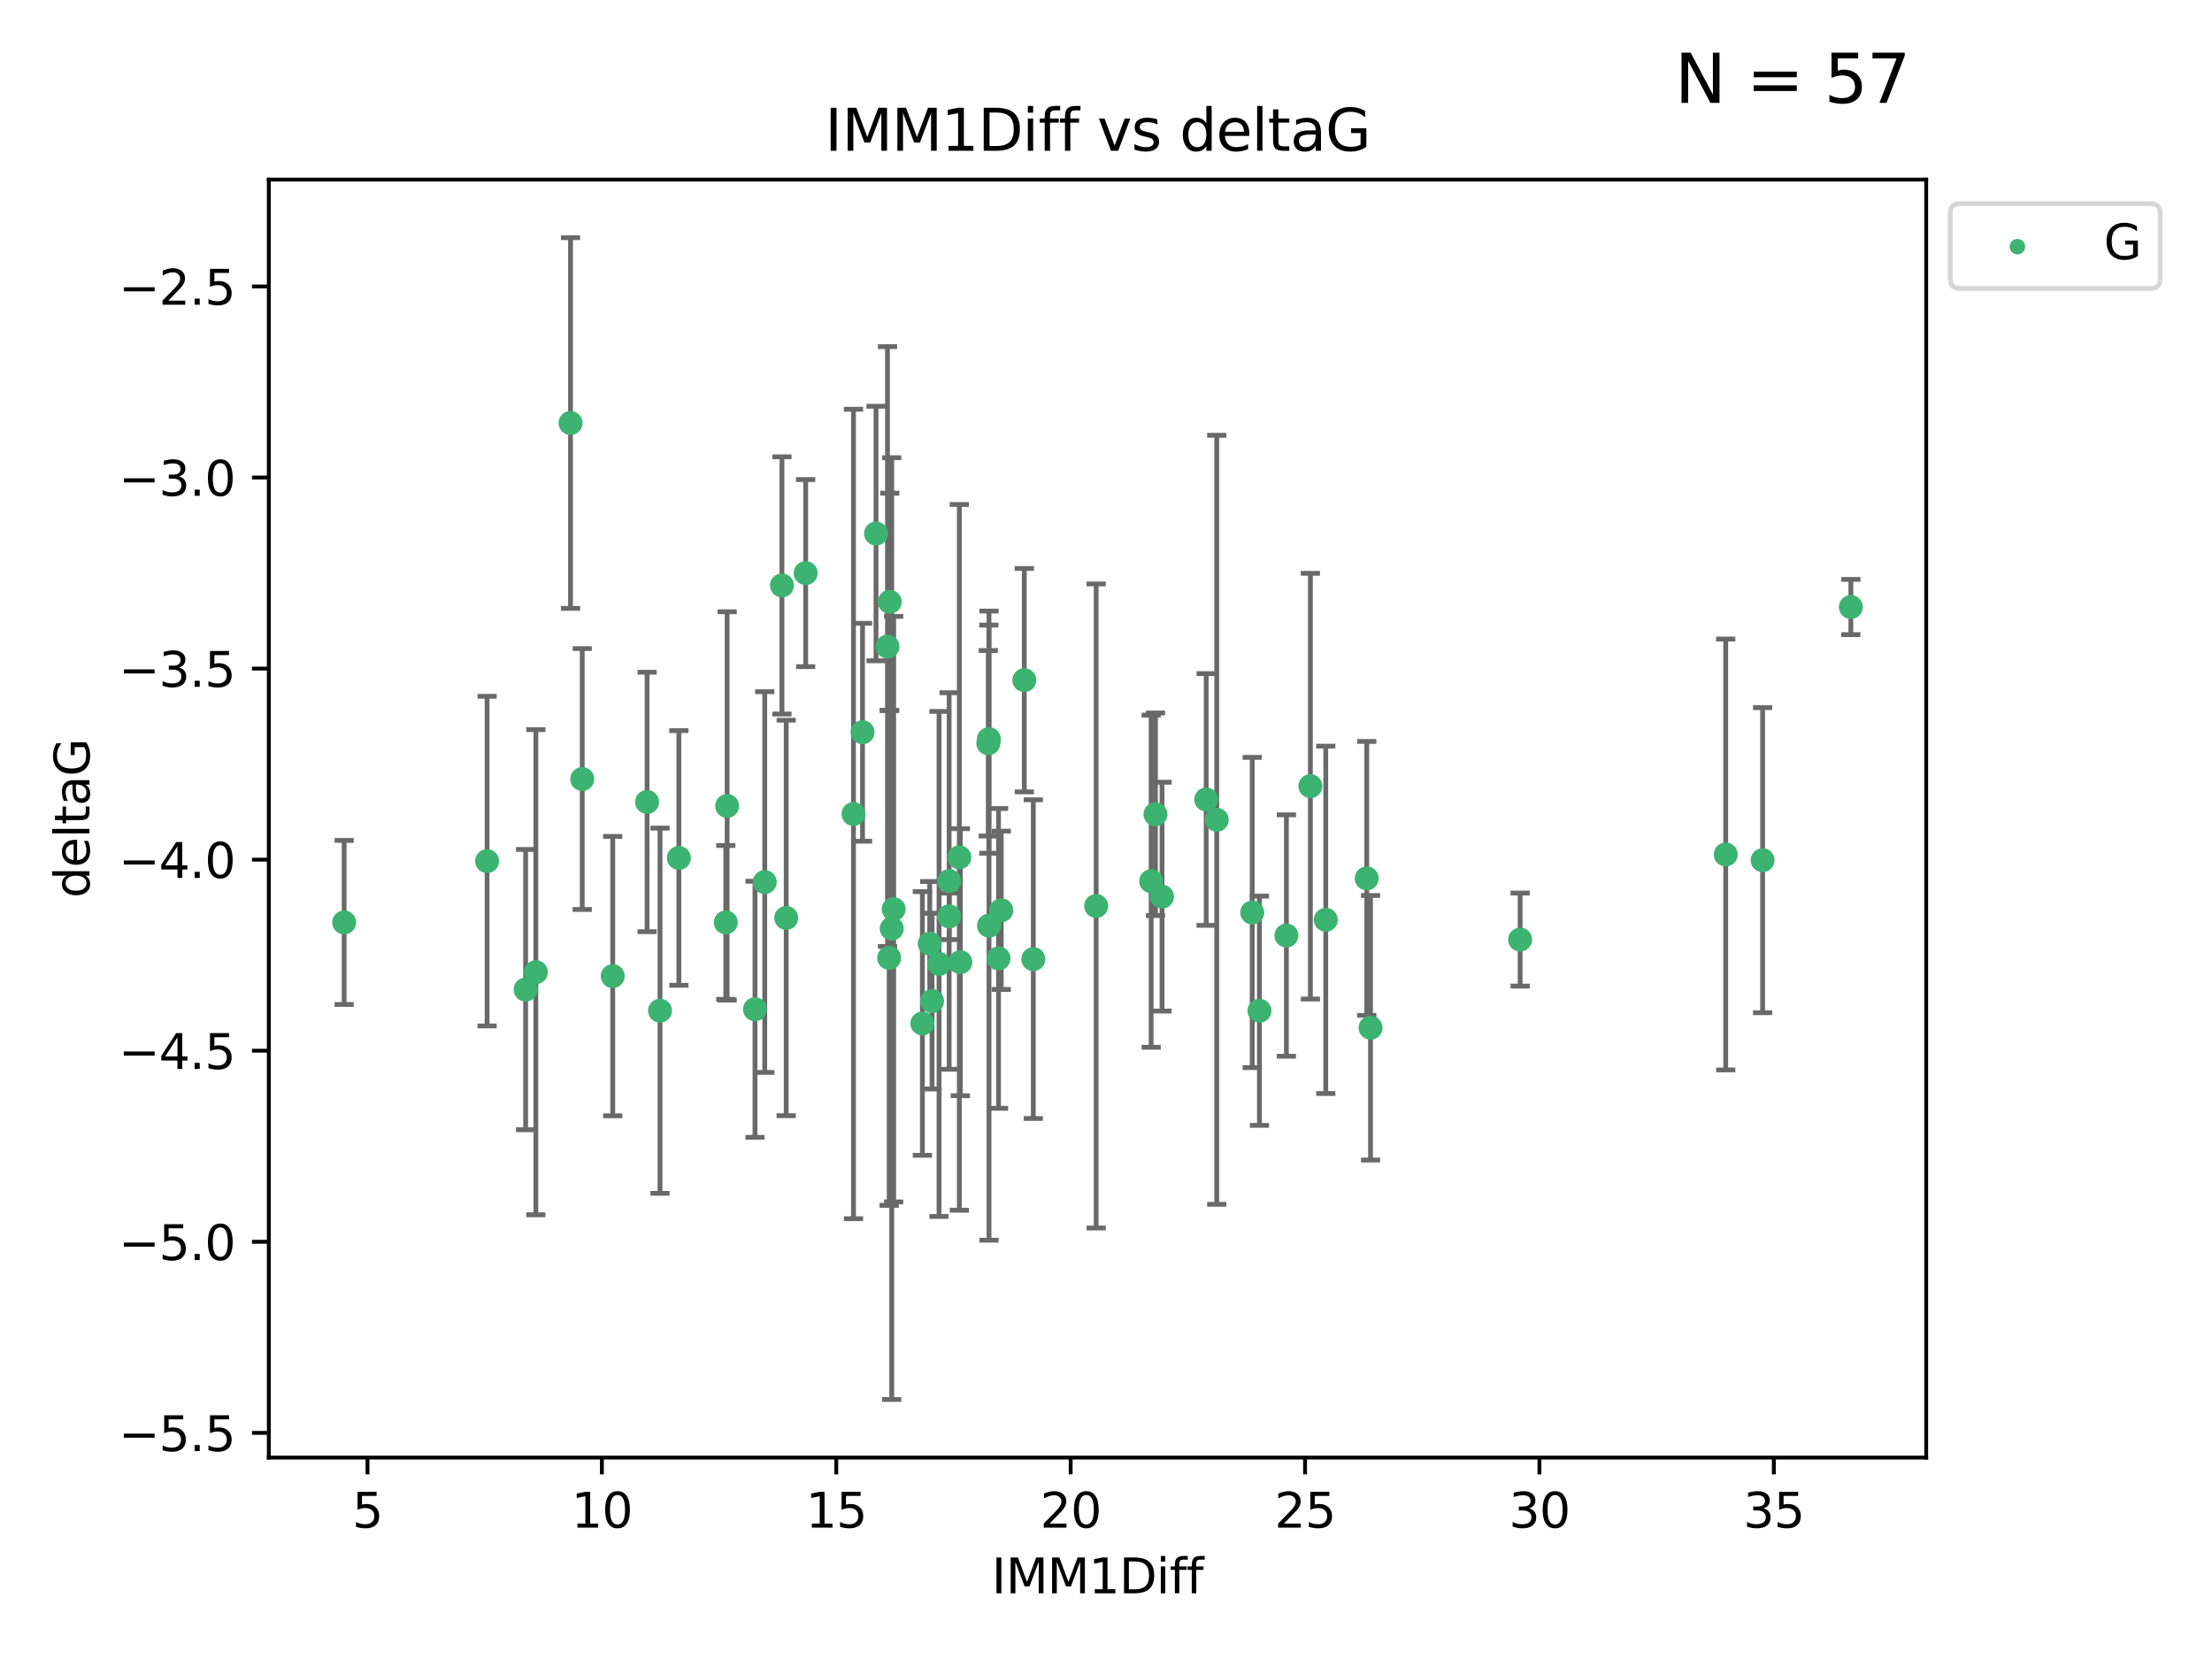 <?xml version="1.0" encoding="utf-8" standalone="no"?>
<!DOCTYPE svg PUBLIC "-//W3C//DTD SVG 1.1//EN"
  "http://www.w3.org/Graphics/SVG/1.1/DTD/svg11.dtd">
<svg xmlns:xlink="http://www.w3.org/1999/xlink" width="460.8pt" height="345.6pt" viewBox="0 0 460.8 345.6" xmlns="http://www.w3.org/2000/svg" version="1.1">
 <defs>
  <style type="text/css">*{stroke-linejoin: round; stroke-linecap: butt}</style>
 </defs>
 <g id="figure_1">
  <g id="patch_1">
   <path d="M 0 345.6 
L 460.8 345.6 
L 460.8 0 
L 0 0 
z
" style="fill: #ffffff"/>
  </g>
  <g id="axes_1">
   <g id="patch_2">
    <path d="M 56 303.64 
L 401.26 303.64 
L 401.26 37.411 
L 56 37.411 
z
" style="fill: #ffffff"/>
   </g>
   <g id="PathCollection_1">
    <defs>
     <path id="m0703e20e03" d="M 0 1.118 
C 0.297 1.118 0.581 1 0.791 0.791 
C 1 0.581 1.118 0.297 1.118 0 
C 1.118 -0.297 1 -0.581 0.791 -0.791 
C 0.581 -1 0.297 -1.118 0 -1.118 
C -0.297 -1.118 -0.581 -1 -0.791 -0.791 
C -1 -0.581 -1.118 -0.297 -1.118 0 
C -1.118 0.297 -1 0.581 -0.791 0.791 
C -0.581 1 -0.297 1.118 0 1.118 
z
" style="stroke: #3cb371"/>
    </defs>
    <g clip-path="url(#p7385b98b0f)">
     <use xlink:href="#m0703e20e03" x="71.694" y="192.159" style="fill: #3cb371; stroke: #3cb371"/>
     <use xlink:href="#m0703e20e03" x="137.494" y="210.553" style="fill: #3cb371; stroke: #3cb371"/>
     <use xlink:href="#m0703e20e03" x="127.64" y="203.338" style="fill: #3cb371; stroke: #3cb371"/>
     <use xlink:href="#m0703e20e03" x="185.227" y="199.545" style="fill: #3cb371; stroke: #3cb371"/>
     <use xlink:href="#m0703e20e03" x="101.469" y="179.384" style="fill: #3cb371; stroke: #3cb371"/>
     <use xlink:href="#m0703e20e03" x="163.782" y="191.223" style="fill: #3cb371; stroke: #3cb371"/>
     <use xlink:href="#m0703e20e03" x="151.195" y="192.158" style="fill: #3cb371; stroke: #3cb371"/>
     <use xlink:href="#m0703e20e03" x="109.496" y="206.15" style="fill: #3cb371; stroke: #3cb371"/>
     <use xlink:href="#m0703e20e03" x="194.163" y="208.547" style="fill: #3cb371; stroke: #3cb371"/>
     <use xlink:href="#m0703e20e03" x="284.718" y="182.984" style="fill: #3cb371; stroke: #3cb371"/>
     <use xlink:href="#m0703e20e03" x="157.278" y="210.252" style="fill: #3cb371; stroke: #3cb371"/>
     <use xlink:href="#m0703e20e03" x="208.01" y="199.653" style="fill: #3cb371; stroke: #3cb371"/>
     <use xlink:href="#m0703e20e03" x="192.151" y="213.205" style="fill: #3cb371; stroke: #3cb371"/>
     <use xlink:href="#m0703e20e03" x="272.98" y="163.774" style="fill: #3cb371; stroke: #3cb371"/>
     <use xlink:href="#m0703e20e03" x="240.705" y="169.626" style="fill: #3cb371; stroke: #3cb371"/>
     <use xlink:href="#m0703e20e03" x="185.764" y="193.442" style="fill: #3cb371; stroke: #3cb371"/>
     <use xlink:href="#m0703e20e03" x="208.577" y="189.633" style="fill: #3cb371; stroke: #3cb371"/>
     <use xlink:href="#m0703e20e03" x="276.183" y="191.616" style="fill: #3cb371; stroke: #3cb371"/>
     <use xlink:href="#m0703e20e03" x="267.98" y="194.889" style="fill: #3cb371; stroke: #3cb371"/>
     <use xlink:href="#m0703e20e03" x="111.625" y="202.527" style="fill: #3cb371; stroke: #3cb371"/>
     <use xlink:href="#m0703e20e03" x="215.256" y="199.802" style="fill: #3cb371; stroke: #3cb371"/>
     <use xlink:href="#m0703e20e03" x="197.727" y="183.533" style="fill: #3cb371; stroke: #3cb371"/>
     <use xlink:href="#m0703e20e03" x="179.68" y="152.542" style="fill: #3cb371; stroke: #3cb371"/>
     <use xlink:href="#m0703e20e03" x="206.028" y="192.825" style="fill: #3cb371; stroke: #3cb371"/>
     <use xlink:href="#m0703e20e03" x="199.846" y="178.6" style="fill: #3cb371; stroke: #3cb371"/>
     <use xlink:href="#m0703e20e03" x="193.684" y="196.578" style="fill: #3cb371; stroke: #3cb371"/>
     <use xlink:href="#m0703e20e03" x="242.072" y="186.787" style="fill: #3cb371; stroke: #3cb371"/>
     <use xlink:href="#m0703e20e03" x="200.051" y="200.442" style="fill: #3cb371; stroke: #3cb371"/>
     <use xlink:href="#m0703e20e03" x="195.618" y="200.804" style="fill: #3cb371; stroke: #3cb371"/>
     <use xlink:href="#m0703e20e03" x="316.671" y="195.73" style="fill: #3cb371; stroke: #3cb371"/>
     <use xlink:href="#m0703e20e03" x="239.807" y="183.566" style="fill: #3cb371; stroke: #3cb371"/>
     <use xlink:href="#m0703e20e03" x="285.509" y="214.1" style="fill: #3cb371; stroke: #3cb371"/>
     <use xlink:href="#m0703e20e03" x="262.365" y="210.557" style="fill: #3cb371; stroke: #3cb371"/>
     <use xlink:href="#m0703e20e03" x="134.798" y="167.064" style="fill: #3cb371; stroke: #3cb371"/>
     <use xlink:href="#m0703e20e03" x="162.894" y="121.955" style="fill: #3cb371; stroke: #3cb371"/>
     <use xlink:href="#m0703e20e03" x="167.835" y="119.385" style="fill: #3cb371; stroke: #3cb371"/>
     <use xlink:href="#m0703e20e03" x="186.165" y="189.389" style="fill: #3cb371; stroke: #3cb371"/>
     <use xlink:href="#m0703e20e03" x="359.502" y="178.006" style="fill: #3cb371; stroke: #3cb371"/>
     <use xlink:href="#m0703e20e03" x="197.727" y="190.891" style="fill: #3cb371; stroke: #3cb371"/>
     <use xlink:href="#m0703e20e03" x="260.861" y="190.092" style="fill: #3cb371; stroke: #3cb371"/>
     <use xlink:href="#m0703e20e03" x="228.352" y="188.732" style="fill: #3cb371; stroke: #3cb371"/>
     <use xlink:href="#m0703e20e03" x="367.188" y="179.192" style="fill: #3cb371; stroke: #3cb371"/>
     <use xlink:href="#m0703e20e03" x="141.419" y="178.73" style="fill: #3cb371; stroke: #3cb371"/>
     <use xlink:href="#m0703e20e03" x="205.881" y="154.842" style="fill: #3cb371; stroke: #3cb371"/>
     <use xlink:href="#m0703e20e03" x="184.885" y="134.688" style="fill: #3cb371; stroke: #3cb371"/>
     <use xlink:href="#m0703e20e03" x="253.469" y="170.782" style="fill: #3cb371; stroke: #3cb371"/>
     <use xlink:href="#m0703e20e03" x="385.566" y="126.453" style="fill: #3cb371; stroke: #3cb371"/>
     <use xlink:href="#m0703e20e03" x="177.796" y="169.564" style="fill: #3cb371; stroke: #3cb371"/>
     <use xlink:href="#m0703e20e03" x="182.493" y="111.141" style="fill: #3cb371; stroke: #3cb371"/>
     <use xlink:href="#m0703e20e03" x="251.271" y="166.548" style="fill: #3cb371; stroke: #3cb371"/>
     <use xlink:href="#m0703e20e03" x="185.354" y="125.371" style="fill: #3cb371; stroke: #3cb371"/>
     <use xlink:href="#m0703e20e03" x="213.381" y="141.69" style="fill: #3cb371; stroke: #3cb371"/>
     <use xlink:href="#m0703e20e03" x="118.851" y="88.122" style="fill: #3cb371; stroke: #3cb371"/>
     <use xlink:href="#m0703e20e03" x="151.478" y="167.89" style="fill: #3cb371; stroke: #3cb371"/>
     <use xlink:href="#m0703e20e03" x="159.31" y="183.749" style="fill: #3cb371; stroke: #3cb371"/>
     <use xlink:href="#m0703e20e03" x="205.998" y="153.978" style="fill: #3cb371; stroke: #3cb371"/>
     <use xlink:href="#m0703e20e03" x="121.293" y="162.287" style="fill: #3cb371; stroke: #3cb371"/>
    </g>
   </g>
   <g id="matplotlib.axis_1">
    <g id="xtick_1">
     <g id="line2d_1">
      <defs>
       <path id="ma1a4f102c5" d="M 0 0 
L 0 3.5 
" style="stroke: #000000; stroke-width: 0.8"/>
      </defs>
      <g>
       <use xlink:href="#ma1a4f102c5" x="76.557" y="303.64" style="stroke: #000000; stroke-width: 0.8"/>
      </g>
     </g>
     <g id="text_1">
      <!-- 5 -->
      <g transform="translate(73.376 318.238)scale(0.1 -0.1)">
       <defs>
        <path id="DejaVuSans-35" d="M 691 4666 
L 3169 4666 
L 3169 4134 
L 1269 4134 
L 1269 2991 
Q 1406 3038 1543 3061 
Q 1681 3084 1819 3084 
Q 2600 3084 3056 2656 
Q 3513 2228 3513 1497 
Q 3513 744 3044 326 
Q 2575 -91 1722 -91 
Q 1428 -91 1123 -41 
Q 819 9 494 109 
L 494 744 
Q 775 591 1075 516 
Q 1375 441 1709 441 
Q 2250 441 2565 725 
Q 2881 1009 2881 1497 
Q 2881 1984 2565 2268 
Q 2250 2553 1709 2553 
Q 1456 2553 1204 2497 
Q 953 2441 691 2322 
L 691 4666 
z
" transform="scale(0.016)"/>
       </defs>
       <use xlink:href="#DejaVuSans-35"/>
      </g>
     </g>
    </g>
    <g id="xtick_2">
     <g id="line2d_2">
      <g>
       <use xlink:href="#ma1a4f102c5" x="125.384" y="303.64" style="stroke: #000000; stroke-width: 0.8"/>
      </g>
     </g>
     <g id="text_2">
      <!-- 10 -->
      <g transform="translate(119.022 318.238)scale(0.1 -0.1)">
       <defs>
        <path id="DejaVuSans-31" d="M 794 531 
L 1825 531 
L 1825 4091 
L 703 3866 
L 703 4441 
L 1819 4666 
L 2450 4666 
L 2450 531 
L 3481 531 
L 3481 0 
L 794 0 
L 794 531 
z
" transform="scale(0.016)"/>
        <path id="DejaVuSans-30" d="M 2034 4250 
Q 1547 4250 1301 3770 
Q 1056 3291 1056 2328 
Q 1056 1369 1301 889 
Q 1547 409 2034 409 
Q 2525 409 2770 889 
Q 3016 1369 3016 2328 
Q 3016 3291 2770 3770 
Q 2525 4250 2034 4250 
z
M 2034 4750 
Q 2819 4750 3233 4129 
Q 3647 3509 3647 2328 
Q 3647 1150 3233 529 
Q 2819 -91 2034 -91 
Q 1250 -91 836 529 
Q 422 1150 422 2328 
Q 422 3509 836 4129 
Q 1250 4750 2034 4750 
z
" transform="scale(0.016)"/>
       </defs>
       <use xlink:href="#DejaVuSans-31"/>
       <use xlink:href="#DejaVuSans-30" x="63.623"/>
      </g>
     </g>
    </g>
    <g id="xtick_3">
     <g id="line2d_3">
      <g>
       <use xlink:href="#ma1a4f102c5" x="174.212" y="303.64" style="stroke: #000000; stroke-width: 0.8"/>
      </g>
     </g>
     <g id="text_3">
      <!-- 15 -->
      <g transform="translate(167.849 318.238)scale(0.1 -0.1)">
       <use xlink:href="#DejaVuSans-31"/>
       <use xlink:href="#DejaVuSans-35" x="63.623"/>
      </g>
     </g>
    </g>
    <g id="xtick_4">
     <g id="line2d_4">
      <g>
       <use xlink:href="#ma1a4f102c5" x="223.039" y="303.64" style="stroke: #000000; stroke-width: 0.8"/>
      </g>
     </g>
     <g id="text_4">
      <!-- 20 -->
      <g transform="translate(216.677 318.238)scale(0.1 -0.1)">
       <defs>
        <path id="DejaVuSans-32" d="M 1228 531 
L 3431 531 
L 3431 0 
L 469 0 
L 469 531 
Q 828 903 1448 1529 
Q 2069 2156 2228 2338 
Q 2531 2678 2651 2914 
Q 2772 3150 2772 3378 
Q 2772 3750 2511 3984 
Q 2250 4219 1831 4219 
Q 1534 4219 1204 4116 
Q 875 4013 500 3803 
L 500 4441 
Q 881 4594 1212 4672 
Q 1544 4750 1819 4750 
Q 2544 4750 2975 4387 
Q 3406 4025 3406 3419 
Q 3406 3131 3298 2873 
Q 3191 2616 2906 2266 
Q 2828 2175 2409 1742 
Q 1991 1309 1228 531 
z
" transform="scale(0.016)"/>
       </defs>
       <use xlink:href="#DejaVuSans-32"/>
       <use xlink:href="#DejaVuSans-30" x="63.623"/>
      </g>
     </g>
    </g>
    <g id="xtick_5">
     <g id="line2d_5">
      <g>
       <use xlink:href="#ma1a4f102c5" x="271.867" y="303.64" style="stroke: #000000; stroke-width: 0.8"/>
      </g>
     </g>
     <g id="text_5">
      <!-- 25 -->
      <g transform="translate(265.504 318.238)scale(0.1 -0.1)">
       <use xlink:href="#DejaVuSans-32"/>
       <use xlink:href="#DejaVuSans-35" x="63.623"/>
      </g>
     </g>
    </g>
    <g id="xtick_6">
     <g id="line2d_6">
      <g>
       <use xlink:href="#ma1a4f102c5" x="320.694" y="303.64" style="stroke: #000000; stroke-width: 0.8"/>
      </g>
     </g>
     <g id="text_6">
      <!-- 30 -->
      <g transform="translate(314.332 318.238)scale(0.1 -0.1)">
       <defs>
        <path id="DejaVuSans-33" d="M 2597 2516 
Q 3050 2419 3304 2112 
Q 3559 1806 3559 1356 
Q 3559 666 3084 287 
Q 2609 -91 1734 -91 
Q 1441 -91 1130 -33 
Q 819 25 488 141 
L 488 750 
Q 750 597 1062 519 
Q 1375 441 1716 441 
Q 2309 441 2620 675 
Q 2931 909 2931 1356 
Q 2931 1769 2642 2001 
Q 2353 2234 1838 2234 
L 1294 2234 
L 1294 2753 
L 1863 2753 
Q 2328 2753 2575 2939 
Q 2822 3125 2822 3475 
Q 2822 3834 2567 4026 
Q 2313 4219 1838 4219 
Q 1578 4219 1281 4162 
Q 984 4106 628 3988 
L 628 4550 
Q 988 4650 1302 4700 
Q 1616 4750 1894 4750 
Q 2613 4750 3031 4423 
Q 3450 4097 3450 3541 
Q 3450 3153 3228 2886 
Q 3006 2619 2597 2516 
z
" transform="scale(0.016)"/>
       </defs>
       <use xlink:href="#DejaVuSans-33"/>
       <use xlink:href="#DejaVuSans-30" x="63.623"/>
      </g>
     </g>
    </g>
    <g id="xtick_7">
     <g id="line2d_7">
      <g>
       <use xlink:href="#ma1a4f102c5" x="369.522" y="303.64" style="stroke: #000000; stroke-width: 0.8"/>
      </g>
     </g>
     <g id="text_7">
      <!-- 35 -->
      <g transform="translate(363.159 318.238)scale(0.1 -0.1)">
       <use xlink:href="#DejaVuSans-33"/>
       <use xlink:href="#DejaVuSans-35" x="63.623"/>
      </g>
     </g>
    </g>
    <g id="text_8">
     <!-- IMM1Diff -->
     <g transform="translate(206.586 331.917)scale(0.1 -0.1)">
      <defs>
       <path id="DejaVuSans-49" d="M 628 4666 
L 1259 4666 
L 1259 0 
L 628 0 
L 628 4666 
z
" transform="scale(0.016)"/>
       <path id="DejaVuSans-4d" d="M 628 4666 
L 1569 4666 
L 2759 1491 
L 3956 4666 
L 4897 4666 
L 4897 0 
L 4281 0 
L 4281 4097 
L 3078 897 
L 2444 897 
L 1241 4097 
L 1241 0 
L 628 0 
L 628 4666 
z
" transform="scale(0.016)"/>
       <path id="DejaVuSans-44" d="M 1259 4147 
L 1259 519 
L 2022 519 
Q 2988 519 3436 956 
Q 3884 1394 3884 2338 
Q 3884 3275 3436 3711 
Q 2988 4147 2022 4147 
L 1259 4147 
z
M 628 4666 
L 1925 4666 
Q 3281 4666 3915 4102 
Q 4550 3538 4550 2338 
Q 4550 1131 3912 565 
Q 3275 0 1925 0 
L 628 0 
L 628 4666 
z
" transform="scale(0.016)"/>
       <path id="DejaVuSans-69" d="M 603 3500 
L 1178 3500 
L 1178 0 
L 603 0 
L 603 3500 
z
M 603 4863 
L 1178 4863 
L 1178 4134 
L 603 4134 
L 603 4863 
z
" transform="scale(0.016)"/>
       <path id="DejaVuSans-66" d="M 2375 4863 
L 2375 4384 
L 1825 4384 
Q 1516 4384 1395 4259 
Q 1275 4134 1275 3809 
L 1275 3500 
L 2222 3500 
L 2222 3053 
L 1275 3053 
L 1275 0 
L 697 0 
L 697 3053 
L 147 3053 
L 147 3500 
L 697 3500 
L 697 3744 
Q 697 4328 969 4595 
Q 1241 4863 1831 4863 
L 2375 4863 
z
" transform="scale(0.016)"/>
      </defs>
      <use xlink:href="#DejaVuSans-49"/>
      <use xlink:href="#DejaVuSans-4d" x="29.492"/>
      <use xlink:href="#DejaVuSans-4d" x="115.771"/>
      <use xlink:href="#DejaVuSans-31" x="202.051"/>
      <use xlink:href="#DejaVuSans-44" x="265.674"/>
      <use xlink:href="#DejaVuSans-69" x="342.676"/>
      <use xlink:href="#DejaVuSans-66" x="370.459"/>
      <use xlink:href="#DejaVuSans-66" x="405.664"/>
     </g>
    </g>
   </g>
   <g id="matplotlib.axis_2">
    <g id="ytick_1">
     <g id="line2d_8">
      <defs>
       <path id="m30af002816" d="M 0 0 
L -3.5 0 
" style="stroke: #000000; stroke-width: 0.8"/>
      </defs>
      <g>
       <use xlink:href="#m30af002816" x="56" y="298.489" style="stroke: #000000; stroke-width: 0.8"/>
      </g>
     </g>
     <g id="text_9">
      <!-- −5.5 -->
      <g transform="translate(24.717 302.288)scale(0.1 -0.1)">
       <defs>
        <path id="DejaVuSans-2212" d="M 678 2272 
L 4684 2272 
L 4684 1741 
L 678 1741 
L 678 2272 
z
" transform="scale(0.016)"/>
        <path id="DejaVuSans-2e" d="M 684 794 
L 1344 794 
L 1344 0 
L 684 0 
L 684 794 
z
" transform="scale(0.016)"/>
       </defs>
       <use xlink:href="#DejaVuSans-2212"/>
       <use xlink:href="#DejaVuSans-35" x="83.789"/>
       <use xlink:href="#DejaVuSans-2e" x="147.412"/>
       <use xlink:href="#DejaVuSans-35" x="179.199"/>
      </g>
     </g>
    </g>
    <g id="ytick_2">
     <g id="line2d_9">
      <g>
       <use xlink:href="#m30af002816" x="56" y="258.687" style="stroke: #000000; stroke-width: 0.8"/>
      </g>
     </g>
     <g id="text_10">
      <!-- −5.0 -->
      <g transform="translate(24.717 262.486)scale(0.1 -0.1)">
       <use xlink:href="#DejaVuSans-2212"/>
       <use xlink:href="#DejaVuSans-35" x="83.789"/>
       <use xlink:href="#DejaVuSans-2e" x="147.412"/>
       <use xlink:href="#DejaVuSans-30" x="179.199"/>
      </g>
     </g>
    </g>
    <g id="ytick_3">
     <g id="line2d_10">
      <g>
       <use xlink:href="#m30af002816" x="56" y="218.885" style="stroke: #000000; stroke-width: 0.8"/>
      </g>
     </g>
     <g id="text_11">
      <!-- −4.5 -->
      <g transform="translate(24.717 222.684)scale(0.1 -0.1)">
       <defs>
        <path id="DejaVuSans-34" d="M 2419 4116 
L 825 1625 
L 2419 1625 
L 2419 4116 
z
M 2253 4666 
L 3047 4666 
L 3047 1625 
L 3713 1625 
L 3713 1100 
L 3047 1100 
L 3047 0 
L 2419 0 
L 2419 1100 
L 313 1100 
L 313 1709 
L 2253 4666 
z
" transform="scale(0.016)"/>
       </defs>
       <use xlink:href="#DejaVuSans-2212"/>
       <use xlink:href="#DejaVuSans-34" x="83.789"/>
       <use xlink:href="#DejaVuSans-2e" x="147.412"/>
       <use xlink:href="#DejaVuSans-35" x="179.199"/>
      </g>
     </g>
    </g>
    <g id="ytick_4">
     <g id="line2d_11">
      <g>
       <use xlink:href="#m30af002816" x="56" y="179.083" style="stroke: #000000; stroke-width: 0.8"/>
      </g>
     </g>
     <g id="text_12">
      <!-- −4.0 -->
      <g transform="translate(24.717 182.882)scale(0.1 -0.1)">
       <use xlink:href="#DejaVuSans-2212"/>
       <use xlink:href="#DejaVuSans-34" x="83.789"/>
       <use xlink:href="#DejaVuSans-2e" x="147.412"/>
       <use xlink:href="#DejaVuSans-30" x="179.199"/>
      </g>
     </g>
    </g>
    <g id="ytick_5">
     <g id="line2d_12">
      <g>
       <use xlink:href="#m30af002816" x="56" y="139.281" style="stroke: #000000; stroke-width: 0.8"/>
      </g>
     </g>
     <g id="text_13">
      <!-- −3.5 -->
      <g transform="translate(24.717 143.08)scale(0.1 -0.1)">
       <use xlink:href="#DejaVuSans-2212"/>
       <use xlink:href="#DejaVuSans-33" x="83.789"/>
       <use xlink:href="#DejaVuSans-2e" x="147.412"/>
       <use xlink:href="#DejaVuSans-35" x="179.199"/>
      </g>
     </g>
    </g>
    <g id="ytick_6">
     <g id="line2d_13">
      <g>
       <use xlink:href="#m30af002816" x="56" y="99.479" style="stroke: #000000; stroke-width: 0.8"/>
      </g>
     </g>
     <g id="text_14">
      <!-- −3.0 -->
      <g transform="translate(24.717 103.278)scale(0.1 -0.1)">
       <use xlink:href="#DejaVuSans-2212"/>
       <use xlink:href="#DejaVuSans-33" x="83.789"/>
       <use xlink:href="#DejaVuSans-2e" x="147.412"/>
       <use xlink:href="#DejaVuSans-30" x="179.199"/>
      </g>
     </g>
    </g>
    <g id="ytick_7">
     <g id="line2d_14">
      <g>
       <use xlink:href="#m30af002816" x="56" y="59.677" style="stroke: #000000; stroke-width: 0.8"/>
      </g>
     </g>
     <g id="text_15">
      <!-- −2.5 -->
      <g transform="translate(24.717 63.476)scale(0.1 -0.1)">
       <use xlink:href="#DejaVuSans-2212"/>
       <use xlink:href="#DejaVuSans-32" x="83.789"/>
       <use xlink:href="#DejaVuSans-2e" x="147.412"/>
       <use xlink:href="#DejaVuSans-35" x="179.199"/>
      </g>
     </g>
    </g>
    <g id="text_16">
     <!-- deltaG -->
     <g transform="translate(18.637 187.064)rotate(-90)scale(0.1 -0.1)">
      <defs>
       <path id="DejaVuSans-64" d="M 2906 2969 
L 2906 4863 
L 3481 4863 
L 3481 0 
L 2906 0 
L 2906 525 
Q 2725 213 2448 61 
Q 2172 -91 1784 -91 
Q 1150 -91 751 415 
Q 353 922 353 1747 
Q 353 2572 751 3078 
Q 1150 3584 1784 3584 
Q 2172 3584 2448 3432 
Q 2725 3281 2906 2969 
z
M 947 1747 
Q 947 1113 1208 752 
Q 1469 391 1925 391 
Q 2381 391 2643 752 
Q 2906 1113 2906 1747 
Q 2906 2381 2643 2742 
Q 2381 3103 1925 3103 
Q 1469 3103 1208 2742 
Q 947 2381 947 1747 
z
" transform="scale(0.016)"/>
       <path id="DejaVuSans-65" d="M 3597 1894 
L 3597 1613 
L 953 1613 
Q 991 1019 1311 708 
Q 1631 397 2203 397 
Q 2534 397 2845 478 
Q 3156 559 3463 722 
L 3463 178 
Q 3153 47 2828 -22 
Q 2503 -91 2169 -91 
Q 1331 -91 842 396 
Q 353 884 353 1716 
Q 353 2575 817 3079 
Q 1281 3584 2069 3584 
Q 2775 3584 3186 3129 
Q 3597 2675 3597 1894 
z
M 3022 2063 
Q 3016 2534 2758 2815 
Q 2500 3097 2075 3097 
Q 1594 3097 1305 2825 
Q 1016 2553 972 2059 
L 3022 2063 
z
" transform="scale(0.016)"/>
       <path id="DejaVuSans-6c" d="M 603 4863 
L 1178 4863 
L 1178 0 
L 603 0 
L 603 4863 
z
" transform="scale(0.016)"/>
       <path id="DejaVuSans-74" d="M 1172 4494 
L 1172 3500 
L 2356 3500 
L 2356 3053 
L 1172 3053 
L 1172 1153 
Q 1172 725 1289 603 
Q 1406 481 1766 481 
L 2356 481 
L 2356 0 
L 1766 0 
Q 1100 0 847 248 
Q 594 497 594 1153 
L 594 3053 
L 172 3053 
L 172 3500 
L 594 3500 
L 594 4494 
L 1172 4494 
z
" transform="scale(0.016)"/>
       <path id="DejaVuSans-61" d="M 2194 1759 
Q 1497 1759 1228 1600 
Q 959 1441 959 1056 
Q 959 750 1161 570 
Q 1363 391 1709 391 
Q 2188 391 2477 730 
Q 2766 1069 2766 1631 
L 2766 1759 
L 2194 1759 
z
M 3341 1997 
L 3341 0 
L 2766 0 
L 2766 531 
Q 2569 213 2275 61 
Q 1981 -91 1556 -91 
Q 1019 -91 701 211 
Q 384 513 384 1019 
Q 384 1609 779 1909 
Q 1175 2209 1959 2209 
L 2766 2209 
L 2766 2266 
Q 2766 2663 2505 2880 
Q 2244 3097 1772 3097 
Q 1472 3097 1187 3025 
Q 903 2953 641 2809 
L 641 3341 
Q 956 3463 1253 3523 
Q 1550 3584 1831 3584 
Q 2591 3584 2966 3190 
Q 3341 2797 3341 1997 
z
" transform="scale(0.016)"/>
       <path id="DejaVuSans-47" d="M 3809 666 
L 3809 1919 
L 2778 1919 
L 2778 2438 
L 4434 2438 
L 4434 434 
Q 4069 175 3628 42 
Q 3188 -91 2688 -91 
Q 1594 -91 976 548 
Q 359 1188 359 2328 
Q 359 3472 976 4111 
Q 1594 4750 2688 4750 
Q 3144 4750 3555 4637 
Q 3966 4525 4313 4306 
L 4313 3634 
Q 3963 3931 3569 4081 
Q 3175 4231 2741 4231 
Q 1884 4231 1454 3753 
Q 1025 3275 1025 2328 
Q 1025 1384 1454 906 
Q 1884 428 2741 428 
Q 3075 428 3337 486 
Q 3600 544 3809 666 
z
" transform="scale(0.016)"/>
      </defs>
      <use xlink:href="#DejaVuSans-64"/>
      <use xlink:href="#DejaVuSans-65" x="63.477"/>
      <use xlink:href="#DejaVuSans-6c" x="125"/>
      <use xlink:href="#DejaVuSans-74" x="152.783"/>
      <use xlink:href="#DejaVuSans-61" x="191.992"/>
      <use xlink:href="#DejaVuSans-47" x="253.271"/>
     </g>
    </g>
   </g>
   <g id="LineCollection_1">
    <path d="M 71.694 209.249 
L 71.694 175.069 
" clip-path="url(#p7385b98b0f)" style="fill: none; stroke: #696969"/>
    <path d="M 137.494 248.595 
L 137.494 172.51 
" clip-path="url(#p7385b98b0f)" style="fill: none; stroke: #696969"/>
    <path d="M 127.64 232.441 
L 127.64 174.236 
" clip-path="url(#p7385b98b0f)" style="fill: none; stroke: #696969"/>
    <path d="M 185.227 251.094 
L 185.227 147.995 
" clip-path="url(#p7385b98b0f)" style="fill: none; stroke: #696969"/>
    <path d="M 101.469 213.716 
L 101.469 145.052 
" clip-path="url(#p7385b98b0f)" style="fill: none; stroke: #696969"/>
    <path d="M 163.782 232.414 
L 163.782 150.032 
" clip-path="url(#p7385b98b0f)" style="fill: none; stroke: #696969"/>
    <path d="M 151.195 208.183 
L 151.195 176.133 
" clip-path="url(#p7385b98b0f)" style="fill: none; stroke: #696969"/>
    <path d="M 109.496 235.34 
L 109.496 176.96 
" clip-path="url(#p7385b98b0f)" style="fill: none; stroke: #696969"/>
    <path d="M 194.163 226.85 
L 194.163 190.244 
" clip-path="url(#p7385b98b0f)" style="fill: none; stroke: #696969"/>
    <path d="M 284.718 211.516 
L 284.718 154.453 
" clip-path="url(#p7385b98b0f)" style="fill: none; stroke: #696969"/>
    <path d="M 157.278 236.921 
L 157.278 183.583 
" clip-path="url(#p7385b98b0f)" style="fill: none; stroke: #696969"/>
    <path d="M 208.01 230.877 
L 208.01 168.429 
" clip-path="url(#p7385b98b0f)" style="fill: none; stroke: #696969"/>
    <path d="M 192.151 240.666 
L 192.151 185.744 
" clip-path="url(#p7385b98b0f)" style="fill: none; stroke: #696969"/>
    <path d="M 272.98 208.112 
L 272.98 119.436 
" clip-path="url(#p7385b98b0f)" style="fill: none; stroke: #696969"/>
    <path d="M 240.705 190.729 
L 240.705 148.523 
" clip-path="url(#p7385b98b0f)" style="fill: none; stroke: #696969"/>
    <path d="M 185.764 291.539 
L 185.764 95.345 
" clip-path="url(#p7385b98b0f)" style="fill: none; stroke: #696969"/>
    <path d="M 208.577 206.121 
L 208.577 173.144 
" clip-path="url(#p7385b98b0f)" style="fill: none; stroke: #696969"/>
    <path d="M 276.183 227.795 
L 276.183 155.437 
" clip-path="url(#p7385b98b0f)" style="fill: none; stroke: #696969"/>
    <path d="M 267.98 220.034 
L 267.98 169.744 
" clip-path="url(#p7385b98b0f)" style="fill: none; stroke: #696969"/>
    <path d="M 111.625 253.058 
L 111.625 151.995 
" clip-path="url(#p7385b98b0f)" style="fill: none; stroke: #696969"/>
    <path d="M 215.256 233.001 
L 215.256 166.604 
" clip-path="url(#p7385b98b0f)" style="fill: none; stroke: #696969"/>
    <path d="M 197.727 222.754 
L 197.727 144.312 
" clip-path="url(#p7385b98b0f)" style="fill: none; stroke: #696969"/>
    <path d="M 179.68 175.243 
L 179.68 129.84 
" clip-path="url(#p7385b98b0f)" style="fill: none; stroke: #696969"/>
    <path d="M 206.028 258.354 
L 206.028 127.297 
" clip-path="url(#p7385b98b0f)" style="fill: none; stroke: #696969"/>
    <path d="M 199.846 252.111 
L 199.846 105.089 
" clip-path="url(#p7385b98b0f)" style="fill: none; stroke: #696969"/>
    <path d="M 193.684 209.525 
L 193.684 183.632 
" clip-path="url(#p7385b98b0f)" style="fill: none; stroke: #696969"/>
    <path d="M 242.072 210.618 
L 242.072 162.957 
" clip-path="url(#p7385b98b0f)" style="fill: none; stroke: #696969"/>
    <path d="M 200.051 228.257 
L 200.051 172.628 
" clip-path="url(#p7385b98b0f)" style="fill: none; stroke: #696969"/>
    <path d="M 195.618 253.405 
L 195.618 148.203 
" clip-path="url(#p7385b98b0f)" style="fill: none; stroke: #696969"/>
    <path d="M 316.671 205.42 
L 316.671 186.04 
" clip-path="url(#p7385b98b0f)" style="fill: none; stroke: #696969"/>
    <path d="M 239.807 218.163 
L 239.807 148.97 
" clip-path="url(#p7385b98b0f)" style="fill: none; stroke: #696969"/>
    <path d="M 285.509 241.654 
L 285.509 186.546 
" clip-path="url(#p7385b98b0f)" style="fill: none; stroke: #696969"/>
    <path d="M 262.365 234.433 
L 262.365 186.681 
" clip-path="url(#p7385b98b0f)" style="fill: none; stroke: #696969"/>
    <path d="M 134.798 194.086 
L 134.798 140.042 
" clip-path="url(#p7385b98b0f)" style="fill: none; stroke: #696969"/>
    <path d="M 162.894 148.747 
L 162.894 95.163 
" clip-path="url(#p7385b98b0f)" style="fill: none; stroke: #696969"/>
    <path d="M 167.835 138.87 
L 167.835 99.9 
" clip-path="url(#p7385b98b0f)" style="fill: none; stroke: #696969"/>
    <path d="M 186.165 250.373 
L 186.165 128.405 
" clip-path="url(#p7385b98b0f)" style="fill: none; stroke: #696969"/>
    <path d="M 359.502 222.886 
L 359.502 133.127 
" clip-path="url(#p7385b98b0f)" style="fill: none; stroke: #696969"/>
    <path d="M 197.727 195.734 
L 197.727 186.049 
" clip-path="url(#p7385b98b0f)" style="fill: none; stroke: #696969"/>
    <path d="M 260.861 222.406 
L 260.861 157.779 
" clip-path="url(#p7385b98b0f)" style="fill: none; stroke: #696969"/>
    <path d="M 228.352 255.82 
L 228.352 121.644 
" clip-path="url(#p7385b98b0f)" style="fill: none; stroke: #696969"/>
    <path d="M 367.188 210.969 
L 367.188 147.416 
" clip-path="url(#p7385b98b0f)" style="fill: none; stroke: #696969"/>
    <path d="M 141.419 205.254 
L 141.419 152.207 
" clip-path="url(#p7385b98b0f)" style="fill: none; stroke: #696969"/>
    <path d="M 205.881 174.162 
L 205.881 135.521 
" clip-path="url(#p7385b98b0f)" style="fill: none; stroke: #696969"/>
    <path d="M 184.885 197.163 
L 184.885 72.213 
" clip-path="url(#p7385b98b0f)" style="fill: none; stroke: #696969"/>
    <path d="M 253.469 250.879 
L 253.469 90.684 
" clip-path="url(#p7385b98b0f)" style="fill: none; stroke: #696969"/>
    <path d="M 385.566 132.205 
L 385.566 120.7 
" clip-path="url(#p7385b98b0f)" style="fill: none; stroke: #696969"/>
    <path d="M 177.796 253.876 
L 177.796 85.252 
" clip-path="url(#p7385b98b0f)" style="fill: none; stroke: #696969"/>
    <path d="M 182.493 137.651 
L 182.493 84.632 
" clip-path="url(#p7385b98b0f)" style="fill: none; stroke: #696969"/>
    <path d="M 251.271 192.768 
L 251.271 140.328 
" clip-path="url(#p7385b98b0f)" style="fill: none; stroke: #696969"/>
    <path d="M 185.354 148.004 
L 185.354 102.738 
" clip-path="url(#p7385b98b0f)" style="fill: none; stroke: #696969"/>
    <path d="M 213.381 164.957 
L 213.381 118.424 
" clip-path="url(#p7385b98b0f)" style="fill: none; stroke: #696969"/>
    <path d="M 118.851 126.731 
L 118.851 49.513 
" clip-path="url(#p7385b98b0f)" style="fill: none; stroke: #696969"/>
    <path d="M 151.478 208.336 
L 151.478 127.443 
" clip-path="url(#p7385b98b0f)" style="fill: none; stroke: #696969"/>
    <path d="M 159.31 223.401 
L 159.31 144.097 
" clip-path="url(#p7385b98b0f)" style="fill: none; stroke: #696969"/>
    <path d="M 205.998 177.739 
L 205.998 130.217 
" clip-path="url(#p7385b98b0f)" style="fill: none; stroke: #696969"/>
    <path d="M 121.293 189.456 
L 121.293 135.117 
" clip-path="url(#p7385b98b0f)" style="fill: none; stroke: #696969"/>
   </g>
   <g id="line2d_15">
    <defs>
     <path id="m8ae9b18e4d" d="M 2 0 
L -2 -0 
" style="stroke: #696969"/>
    </defs>
    <g clip-path="url(#p7385b98b0f)">
     <use xlink:href="#m8ae9b18e4d" x="71.694" y="209.249" style="fill: #696969; stroke: #696969"/>
     <use xlink:href="#m8ae9b18e4d" x="137.494" y="248.595" style="fill: #696969; stroke: #696969"/>
     <use xlink:href="#m8ae9b18e4d" x="127.64" y="232.441" style="fill: #696969; stroke: #696969"/>
     <use xlink:href="#m8ae9b18e4d" x="185.227" y="251.094" style="fill: #696969; stroke: #696969"/>
     <use xlink:href="#m8ae9b18e4d" x="101.469" y="213.716" style="fill: #696969; stroke: #696969"/>
     <use xlink:href="#m8ae9b18e4d" x="163.782" y="232.414" style="fill: #696969; stroke: #696969"/>
     <use xlink:href="#m8ae9b18e4d" x="151.195" y="208.183" style="fill: #696969; stroke: #696969"/>
     <use xlink:href="#m8ae9b18e4d" x="109.496" y="235.34" style="fill: #696969; stroke: #696969"/>
     <use xlink:href="#m8ae9b18e4d" x="194.163" y="226.85" style="fill: #696969; stroke: #696969"/>
     <use xlink:href="#m8ae9b18e4d" x="284.718" y="211.516" style="fill: #696969; stroke: #696969"/>
     <use xlink:href="#m8ae9b18e4d" x="157.278" y="236.921" style="fill: #696969; stroke: #696969"/>
     <use xlink:href="#m8ae9b18e4d" x="208.01" y="230.877" style="fill: #696969; stroke: #696969"/>
     <use xlink:href="#m8ae9b18e4d" x="192.151" y="240.666" style="fill: #696969; stroke: #696969"/>
     <use xlink:href="#m8ae9b18e4d" x="272.98" y="208.112" style="fill: #696969; stroke: #696969"/>
     <use xlink:href="#m8ae9b18e4d" x="240.705" y="190.729" style="fill: #696969; stroke: #696969"/>
     <use xlink:href="#m8ae9b18e4d" x="185.764" y="291.539" style="fill: #696969; stroke: #696969"/>
     <use xlink:href="#m8ae9b18e4d" x="208.577" y="206.121" style="fill: #696969; stroke: #696969"/>
     <use xlink:href="#m8ae9b18e4d" x="276.183" y="227.795" style="fill: #696969; stroke: #696969"/>
     <use xlink:href="#m8ae9b18e4d" x="267.98" y="220.034" style="fill: #696969; stroke: #696969"/>
     <use xlink:href="#m8ae9b18e4d" x="111.625" y="253.058" style="fill: #696969; stroke: #696969"/>
     <use xlink:href="#m8ae9b18e4d" x="215.256" y="233.001" style="fill: #696969; stroke: #696969"/>
     <use xlink:href="#m8ae9b18e4d" x="197.727" y="222.754" style="fill: #696969; stroke: #696969"/>
     <use xlink:href="#m8ae9b18e4d" x="179.68" y="175.243" style="fill: #696969; stroke: #696969"/>
     <use xlink:href="#m8ae9b18e4d" x="206.028" y="258.354" style="fill: #696969; stroke: #696969"/>
     <use xlink:href="#m8ae9b18e4d" x="199.846" y="252.111" style="fill: #696969; stroke: #696969"/>
     <use xlink:href="#m8ae9b18e4d" x="193.684" y="209.525" style="fill: #696969; stroke: #696969"/>
     <use xlink:href="#m8ae9b18e4d" x="242.072" y="210.618" style="fill: #696969; stroke: #696969"/>
     <use xlink:href="#m8ae9b18e4d" x="200.051" y="228.257" style="fill: #696969; stroke: #696969"/>
     <use xlink:href="#m8ae9b18e4d" x="195.618" y="253.405" style="fill: #696969; stroke: #696969"/>
     <use xlink:href="#m8ae9b18e4d" x="316.671" y="205.42" style="fill: #696969; stroke: #696969"/>
     <use xlink:href="#m8ae9b18e4d" x="239.807" y="218.163" style="fill: #696969; stroke: #696969"/>
     <use xlink:href="#m8ae9b18e4d" x="285.509" y="241.654" style="fill: #696969; stroke: #696969"/>
     <use xlink:href="#m8ae9b18e4d" x="262.365" y="234.433" style="fill: #696969; stroke: #696969"/>
     <use xlink:href="#m8ae9b18e4d" x="134.798" y="194.086" style="fill: #696969; stroke: #696969"/>
     <use xlink:href="#m8ae9b18e4d" x="162.894" y="148.747" style="fill: #696969; stroke: #696969"/>
     <use xlink:href="#m8ae9b18e4d" x="167.835" y="138.87" style="fill: #696969; stroke: #696969"/>
     <use xlink:href="#m8ae9b18e4d" x="186.165" y="250.373" style="fill: #696969; stroke: #696969"/>
     <use xlink:href="#m8ae9b18e4d" x="359.502" y="222.886" style="fill: #696969; stroke: #696969"/>
     <use xlink:href="#m8ae9b18e4d" x="197.727" y="195.734" style="fill: #696969; stroke: #696969"/>
     <use xlink:href="#m8ae9b18e4d" x="260.861" y="222.406" style="fill: #696969; stroke: #696969"/>
     <use xlink:href="#m8ae9b18e4d" x="228.352" y="255.82" style="fill: #696969; stroke: #696969"/>
     <use xlink:href="#m8ae9b18e4d" x="367.188" y="210.969" style="fill: #696969; stroke: #696969"/>
     <use xlink:href="#m8ae9b18e4d" x="141.419" y="205.254" style="fill: #696969; stroke: #696969"/>
     <use xlink:href="#m8ae9b18e4d" x="205.881" y="174.162" style="fill: #696969; stroke: #696969"/>
     <use xlink:href="#m8ae9b18e4d" x="184.885" y="197.163" style="fill: #696969; stroke: #696969"/>
     <use xlink:href="#m8ae9b18e4d" x="253.469" y="250.879" style="fill: #696969; stroke: #696969"/>
     <use xlink:href="#m8ae9b18e4d" x="385.566" y="132.205" style="fill: #696969; stroke: #696969"/>
     <use xlink:href="#m8ae9b18e4d" x="177.796" y="253.876" style="fill: #696969; stroke: #696969"/>
     <use xlink:href="#m8ae9b18e4d" x="182.493" y="137.651" style="fill: #696969; stroke: #696969"/>
     <use xlink:href="#m8ae9b18e4d" x="251.271" y="192.768" style="fill: #696969; stroke: #696969"/>
     <use xlink:href="#m8ae9b18e4d" x="185.354" y="148.004" style="fill: #696969; stroke: #696969"/>
     <use xlink:href="#m8ae9b18e4d" x="213.381" y="164.957" style="fill: #696969; stroke: #696969"/>
     <use xlink:href="#m8ae9b18e4d" x="118.851" y="126.731" style="fill: #696969; stroke: #696969"/>
     <use xlink:href="#m8ae9b18e4d" x="151.478" y="208.336" style="fill: #696969; stroke: #696969"/>
     <use xlink:href="#m8ae9b18e4d" x="159.31" y="223.401" style="fill: #696969; stroke: #696969"/>
     <use xlink:href="#m8ae9b18e4d" x="205.998" y="177.739" style="fill: #696969; stroke: #696969"/>
     <use xlink:href="#m8ae9b18e4d" x="121.293" y="189.456" style="fill: #696969; stroke: #696969"/>
    </g>
   </g>
   <g id="line2d_16">
    <g clip-path="url(#p7385b98b0f)">
     <use xlink:href="#m8ae9b18e4d" x="71.694" y="175.069" style="fill: #696969; stroke: #696969"/>
     <use xlink:href="#m8ae9b18e4d" x="137.494" y="172.51" style="fill: #696969; stroke: #696969"/>
     <use xlink:href="#m8ae9b18e4d" x="127.64" y="174.236" style="fill: #696969; stroke: #696969"/>
     <use xlink:href="#m8ae9b18e4d" x="185.227" y="147.995" style="fill: #696969; stroke: #696969"/>
     <use xlink:href="#m8ae9b18e4d" x="101.469" y="145.052" style="fill: #696969; stroke: #696969"/>
     <use xlink:href="#m8ae9b18e4d" x="163.782" y="150.032" style="fill: #696969; stroke: #696969"/>
     <use xlink:href="#m8ae9b18e4d" x="151.195" y="176.133" style="fill: #696969; stroke: #696969"/>
     <use xlink:href="#m8ae9b18e4d" x="109.496" y="176.96" style="fill: #696969; stroke: #696969"/>
     <use xlink:href="#m8ae9b18e4d" x="194.163" y="190.244" style="fill: #696969; stroke: #696969"/>
     <use xlink:href="#m8ae9b18e4d" x="284.718" y="154.453" style="fill: #696969; stroke: #696969"/>
     <use xlink:href="#m8ae9b18e4d" x="157.278" y="183.583" style="fill: #696969; stroke: #696969"/>
     <use xlink:href="#m8ae9b18e4d" x="208.01" y="168.429" style="fill: #696969; stroke: #696969"/>
     <use xlink:href="#m8ae9b18e4d" x="192.151" y="185.744" style="fill: #696969; stroke: #696969"/>
     <use xlink:href="#m8ae9b18e4d" x="272.98" y="119.436" style="fill: #696969; stroke: #696969"/>
     <use xlink:href="#m8ae9b18e4d" x="240.705" y="148.523" style="fill: #696969; stroke: #696969"/>
     <use xlink:href="#m8ae9b18e4d" x="185.764" y="95.345" style="fill: #696969; stroke: #696969"/>
     <use xlink:href="#m8ae9b18e4d" x="208.577" y="173.144" style="fill: #696969; stroke: #696969"/>
     <use xlink:href="#m8ae9b18e4d" x="276.183" y="155.437" style="fill: #696969; stroke: #696969"/>
     <use xlink:href="#m8ae9b18e4d" x="267.98" y="169.744" style="fill: #696969; stroke: #696969"/>
     <use xlink:href="#m8ae9b18e4d" x="111.625" y="151.995" style="fill: #696969; stroke: #696969"/>
     <use xlink:href="#m8ae9b18e4d" x="215.256" y="166.604" style="fill: #696969; stroke: #696969"/>
     <use xlink:href="#m8ae9b18e4d" x="197.727" y="144.312" style="fill: #696969; stroke: #696969"/>
     <use xlink:href="#m8ae9b18e4d" x="179.68" y="129.84" style="fill: #696969; stroke: #696969"/>
     <use xlink:href="#m8ae9b18e4d" x="206.028" y="127.297" style="fill: #696969; stroke: #696969"/>
     <use xlink:href="#m8ae9b18e4d" x="199.846" y="105.089" style="fill: #696969; stroke: #696969"/>
     <use xlink:href="#m8ae9b18e4d" x="193.684" y="183.632" style="fill: #696969; stroke: #696969"/>
     <use xlink:href="#m8ae9b18e4d" x="242.072" y="162.957" style="fill: #696969; stroke: #696969"/>
     <use xlink:href="#m8ae9b18e4d" x="200.051" y="172.628" style="fill: #696969; stroke: #696969"/>
     <use xlink:href="#m8ae9b18e4d" x="195.618" y="148.203" style="fill: #696969; stroke: #696969"/>
     <use xlink:href="#m8ae9b18e4d" x="316.671" y="186.04" style="fill: #696969; stroke: #696969"/>
     <use xlink:href="#m8ae9b18e4d" x="239.807" y="148.97" style="fill: #696969; stroke: #696969"/>
     <use xlink:href="#m8ae9b18e4d" x="285.509" y="186.546" style="fill: #696969; stroke: #696969"/>
     <use xlink:href="#m8ae9b18e4d" x="262.365" y="186.681" style="fill: #696969; stroke: #696969"/>
     <use xlink:href="#m8ae9b18e4d" x="134.798" y="140.042" style="fill: #696969; stroke: #696969"/>
     <use xlink:href="#m8ae9b18e4d" x="162.894" y="95.163" style="fill: #696969; stroke: #696969"/>
     <use xlink:href="#m8ae9b18e4d" x="167.835" y="99.9" style="fill: #696969; stroke: #696969"/>
     <use xlink:href="#m8ae9b18e4d" x="186.165" y="128.405" style="fill: #696969; stroke: #696969"/>
     <use xlink:href="#m8ae9b18e4d" x="359.502" y="133.127" style="fill: #696969; stroke: #696969"/>
     <use xlink:href="#m8ae9b18e4d" x="197.727" y="186.049" style="fill: #696969; stroke: #696969"/>
     <use xlink:href="#m8ae9b18e4d" x="260.861" y="157.779" style="fill: #696969; stroke: #696969"/>
     <use xlink:href="#m8ae9b18e4d" x="228.352" y="121.644" style="fill: #696969; stroke: #696969"/>
     <use xlink:href="#m8ae9b18e4d" x="367.188" y="147.416" style="fill: #696969; stroke: #696969"/>
     <use xlink:href="#m8ae9b18e4d" x="141.419" y="152.207" style="fill: #696969; stroke: #696969"/>
     <use xlink:href="#m8ae9b18e4d" x="205.881" y="135.521" style="fill: #696969; stroke: #696969"/>
     <use xlink:href="#m8ae9b18e4d" x="184.885" y="72.213" style="fill: #696969; stroke: #696969"/>
     <use xlink:href="#m8ae9b18e4d" x="253.469" y="90.684" style="fill: #696969; stroke: #696969"/>
     <use xlink:href="#m8ae9b18e4d" x="385.566" y="120.7" style="fill: #696969; stroke: #696969"/>
     <use xlink:href="#m8ae9b18e4d" x="177.796" y="85.252" style="fill: #696969; stroke: #696969"/>
     <use xlink:href="#m8ae9b18e4d" x="182.493" y="84.632" style="fill: #696969; stroke: #696969"/>
     <use xlink:href="#m8ae9b18e4d" x="251.271" y="140.328" style="fill: #696969; stroke: #696969"/>
     <use xlink:href="#m8ae9b18e4d" x="185.354" y="102.738" style="fill: #696969; stroke: #696969"/>
     <use xlink:href="#m8ae9b18e4d" x="213.381" y="118.424" style="fill: #696969; stroke: #696969"/>
     <use xlink:href="#m8ae9b18e4d" x="118.851" y="49.513" style="fill: #696969; stroke: #696969"/>
     <use xlink:href="#m8ae9b18e4d" x="151.478" y="127.443" style="fill: #696969; stroke: #696969"/>
     <use xlink:href="#m8ae9b18e4d" x="159.31" y="144.097" style="fill: #696969; stroke: #696969"/>
     <use xlink:href="#m8ae9b18e4d" x="205.998" y="130.217" style="fill: #696969; stroke: #696969"/>
     <use xlink:href="#m8ae9b18e4d" x="121.293" y="135.117" style="fill: #696969; stroke: #696969"/>
    </g>
   </g>
   <g id="line2d_17">
    <defs>
     <path id="m9f34463f5c" d="M 0 2 
C 0.53 2 1.039 1.789 1.414 1.414 
C 1.789 1.039 2 0.53 2 0 
C 2 -0.53 1.789 -1.039 1.414 -1.414 
C 1.039 -1.789 0.53 -2 0 -2 
C -0.53 -2 -1.039 -1.789 -1.414 -1.414 
C -1.789 -1.039 -2 -0.53 -2 0 
C -2 0.53 -1.789 1.039 -1.414 1.414 
C -1.039 1.789 -0.53 2 0 2 
z
" style="stroke: #3cb371"/>
    </defs>
    <g clip-path="url(#p7385b98b0f)">
     <use xlink:href="#m9f34463f5c" x="71.694" y="192.159" style="fill: #3cb371; stroke: #3cb371"/>
     <use xlink:href="#m9f34463f5c" x="137.494" y="210.553" style="fill: #3cb371; stroke: #3cb371"/>
     <use xlink:href="#m9f34463f5c" x="127.64" y="203.338" style="fill: #3cb371; stroke: #3cb371"/>
     <use xlink:href="#m9f34463f5c" x="185.227" y="199.545" style="fill: #3cb371; stroke: #3cb371"/>
     <use xlink:href="#m9f34463f5c" x="101.469" y="179.384" style="fill: #3cb371; stroke: #3cb371"/>
     <use xlink:href="#m9f34463f5c" x="163.782" y="191.223" style="fill: #3cb371; stroke: #3cb371"/>
     <use xlink:href="#m9f34463f5c" x="151.195" y="192.158" style="fill: #3cb371; stroke: #3cb371"/>
     <use xlink:href="#m9f34463f5c" x="109.496" y="206.15" style="fill: #3cb371; stroke: #3cb371"/>
     <use xlink:href="#m9f34463f5c" x="194.163" y="208.547" style="fill: #3cb371; stroke: #3cb371"/>
     <use xlink:href="#m9f34463f5c" x="284.718" y="182.984" style="fill: #3cb371; stroke: #3cb371"/>
     <use xlink:href="#m9f34463f5c" x="157.278" y="210.252" style="fill: #3cb371; stroke: #3cb371"/>
     <use xlink:href="#m9f34463f5c" x="208.01" y="199.653" style="fill: #3cb371; stroke: #3cb371"/>
     <use xlink:href="#m9f34463f5c" x="192.151" y="213.205" style="fill: #3cb371; stroke: #3cb371"/>
     <use xlink:href="#m9f34463f5c" x="272.98" y="163.774" style="fill: #3cb371; stroke: #3cb371"/>
     <use xlink:href="#m9f34463f5c" x="240.705" y="169.626" style="fill: #3cb371; stroke: #3cb371"/>
     <use xlink:href="#m9f34463f5c" x="185.764" y="193.442" style="fill: #3cb371; stroke: #3cb371"/>
     <use xlink:href="#m9f34463f5c" x="208.577" y="189.633" style="fill: #3cb371; stroke: #3cb371"/>
     <use xlink:href="#m9f34463f5c" x="276.183" y="191.616" style="fill: #3cb371; stroke: #3cb371"/>
     <use xlink:href="#m9f34463f5c" x="267.98" y="194.889" style="fill: #3cb371; stroke: #3cb371"/>
     <use xlink:href="#m9f34463f5c" x="111.625" y="202.527" style="fill: #3cb371; stroke: #3cb371"/>
     <use xlink:href="#m9f34463f5c" x="215.256" y="199.802" style="fill: #3cb371; stroke: #3cb371"/>
     <use xlink:href="#m9f34463f5c" x="197.727" y="183.533" style="fill: #3cb371; stroke: #3cb371"/>
     <use xlink:href="#m9f34463f5c" x="179.68" y="152.542" style="fill: #3cb371; stroke: #3cb371"/>
     <use xlink:href="#m9f34463f5c" x="206.028" y="192.825" style="fill: #3cb371; stroke: #3cb371"/>
     <use xlink:href="#m9f34463f5c" x="199.846" y="178.6" style="fill: #3cb371; stroke: #3cb371"/>
     <use xlink:href="#m9f34463f5c" x="193.684" y="196.578" style="fill: #3cb371; stroke: #3cb371"/>
     <use xlink:href="#m9f34463f5c" x="242.072" y="186.787" style="fill: #3cb371; stroke: #3cb371"/>
     <use xlink:href="#m9f34463f5c" x="200.051" y="200.442" style="fill: #3cb371; stroke: #3cb371"/>
     <use xlink:href="#m9f34463f5c" x="195.618" y="200.804" style="fill: #3cb371; stroke: #3cb371"/>
     <use xlink:href="#m9f34463f5c" x="316.671" y="195.73" style="fill: #3cb371; stroke: #3cb371"/>
     <use xlink:href="#m9f34463f5c" x="239.807" y="183.566" style="fill: #3cb371; stroke: #3cb371"/>
     <use xlink:href="#m9f34463f5c" x="285.509" y="214.1" style="fill: #3cb371; stroke: #3cb371"/>
     <use xlink:href="#m9f34463f5c" x="262.365" y="210.557" style="fill: #3cb371; stroke: #3cb371"/>
     <use xlink:href="#m9f34463f5c" x="134.798" y="167.064" style="fill: #3cb371; stroke: #3cb371"/>
     <use xlink:href="#m9f34463f5c" x="162.894" y="121.955" style="fill: #3cb371; stroke: #3cb371"/>
     <use xlink:href="#m9f34463f5c" x="167.835" y="119.385" style="fill: #3cb371; stroke: #3cb371"/>
     <use xlink:href="#m9f34463f5c" x="186.165" y="189.389" style="fill: #3cb371; stroke: #3cb371"/>
     <use xlink:href="#m9f34463f5c" x="359.502" y="178.006" style="fill: #3cb371; stroke: #3cb371"/>
     <use xlink:href="#m9f34463f5c" x="197.727" y="190.891" style="fill: #3cb371; stroke: #3cb371"/>
     <use xlink:href="#m9f34463f5c" x="260.861" y="190.092" style="fill: #3cb371; stroke: #3cb371"/>
     <use xlink:href="#m9f34463f5c" x="228.352" y="188.732" style="fill: #3cb371; stroke: #3cb371"/>
     <use xlink:href="#m9f34463f5c" x="367.188" y="179.192" style="fill: #3cb371; stroke: #3cb371"/>
     <use xlink:href="#m9f34463f5c" x="141.419" y="178.73" style="fill: #3cb371; stroke: #3cb371"/>
     <use xlink:href="#m9f34463f5c" x="205.881" y="154.842" style="fill: #3cb371; stroke: #3cb371"/>
     <use xlink:href="#m9f34463f5c" x="184.885" y="134.688" style="fill: #3cb371; stroke: #3cb371"/>
     <use xlink:href="#m9f34463f5c" x="253.469" y="170.782" style="fill: #3cb371; stroke: #3cb371"/>
     <use xlink:href="#m9f34463f5c" x="385.566" y="126.453" style="fill: #3cb371; stroke: #3cb371"/>
     <use xlink:href="#m9f34463f5c" x="177.796" y="169.564" style="fill: #3cb371; stroke: #3cb371"/>
     <use xlink:href="#m9f34463f5c" x="182.493" y="111.141" style="fill: #3cb371; stroke: #3cb371"/>
     <use xlink:href="#m9f34463f5c" x="251.271" y="166.548" style="fill: #3cb371; stroke: #3cb371"/>
     <use xlink:href="#m9f34463f5c" x="185.354" y="125.371" style="fill: #3cb371; stroke: #3cb371"/>
     <use xlink:href="#m9f34463f5c" x="213.381" y="141.69" style="fill: #3cb371; stroke: #3cb371"/>
     <use xlink:href="#m9f34463f5c" x="118.851" y="88.122" style="fill: #3cb371; stroke: #3cb371"/>
     <use xlink:href="#m9f34463f5c" x="151.478" y="167.89" style="fill: #3cb371; stroke: #3cb371"/>
     <use xlink:href="#m9f34463f5c" x="159.31" y="183.749" style="fill: #3cb371; stroke: #3cb371"/>
     <use xlink:href="#m9f34463f5c" x="205.998" y="153.978" style="fill: #3cb371; stroke: #3cb371"/>
     <use xlink:href="#m9f34463f5c" x="121.293" y="162.287" style="fill: #3cb371; stroke: #3cb371"/>
    </g>
   </g>
   <g id="patch_3">
    <path d="M 56 303.64 
L 56 37.411 
" style="fill: none; stroke: #000000; stroke-width: 0.8; stroke-linejoin: miter; stroke-linecap: square"/>
   </g>
   <g id="patch_4">
    <path d="M 401.26 303.64 
L 401.26 37.411 
" style="fill: none; stroke: #000000; stroke-width: 0.8; stroke-linejoin: miter; stroke-linecap: square"/>
   </g>
   <g id="patch_5">
    <path d="M 56 303.64 
L 401.26 303.64 
" style="fill: none; stroke: #000000; stroke-width: 0.8; stroke-linejoin: miter; stroke-linecap: square"/>
   </g>
   <g id="patch_6">
    <path d="M 56 37.411 
L 401.26 37.411 
" style="fill: none; stroke: #000000; stroke-width: 0.8; stroke-linejoin: miter; stroke-linecap: square"/>
   </g>
   <g id="text_17">
    <!-- N = 57 -->
    <g transform="translate(348.888 21.426)scale(0.14 -0.14)">
     <defs>
      <path id="DejaVuSans-4e" d="M 628 4666 
L 1478 4666 
L 3547 763 
L 3547 4666 
L 4159 4666 
L 4159 0 
L 3309 0 
L 1241 3903 
L 1241 0 
L 628 0 
L 628 4666 
z
" transform="scale(0.016)"/>
      <path id="DejaVuSans-20" transform="scale(0.016)"/>
      <path id="DejaVuSans-3d" d="M 678 2906 
L 4684 2906 
L 4684 2381 
L 678 2381 
L 678 2906 
z
M 678 1631 
L 4684 1631 
L 4684 1100 
L 678 1100 
L 678 1631 
z
" transform="scale(0.016)"/>
      <path id="DejaVuSans-37" d="M 525 4666 
L 3525 4666 
L 3525 4397 
L 1831 0 
L 1172 0 
L 2766 4134 
L 525 4134 
L 525 4666 
z
" transform="scale(0.016)"/>
     </defs>
     <use xlink:href="#DejaVuSans-4e"/>
     <use xlink:href="#DejaVuSans-20" x="74.805"/>
     <use xlink:href="#DejaVuSans-3d" x="106.592"/>
     <use xlink:href="#DejaVuSans-20" x="190.381"/>
     <use xlink:href="#DejaVuSans-35" x="222.168"/>
     <use xlink:href="#DejaVuSans-37" x="285.791"/>
    </g>
   </g>
   <g id="text_18">
    <!-- IMM1Diff vs deltaG -->
    <g transform="translate(171.841 31.411)scale(0.12 -0.12)">
     <defs>
      <path id="DejaVuSans-76" d="M 191 3500 
L 800 3500 
L 1894 563 
L 2988 3500 
L 3597 3500 
L 2284 0 
L 1503 0 
L 191 3500 
z
" transform="scale(0.016)"/>
      <path id="DejaVuSans-73" d="M 2834 3397 
L 2834 2853 
Q 2591 2978 2328 3040 
Q 2066 3103 1784 3103 
Q 1356 3103 1142 2972 
Q 928 2841 928 2578 
Q 928 2378 1081 2264 
Q 1234 2150 1697 2047 
L 1894 2003 
Q 2506 1872 2764 1633 
Q 3022 1394 3022 966 
Q 3022 478 2636 193 
Q 2250 -91 1575 -91 
Q 1294 -91 989 -36 
Q 684 19 347 128 
L 347 722 
Q 666 556 975 473 
Q 1284 391 1588 391 
Q 1994 391 2212 530 
Q 2431 669 2431 922 
Q 2431 1156 2273 1281 
Q 2116 1406 1581 1522 
L 1381 1569 
Q 847 1681 609 1914 
Q 372 2147 372 2553 
Q 372 3047 722 3315 
Q 1072 3584 1716 3584 
Q 2034 3584 2315 3537 
Q 2597 3491 2834 3397 
z
" transform="scale(0.016)"/>
     </defs>
     <use xlink:href="#DejaVuSans-49"/>
     <use xlink:href="#DejaVuSans-4d" x="29.492"/>
     <use xlink:href="#DejaVuSans-4d" x="115.771"/>
     <use xlink:href="#DejaVuSans-31" x="202.051"/>
     <use xlink:href="#DejaVuSans-44" x="265.674"/>
     <use xlink:href="#DejaVuSans-69" x="342.676"/>
     <use xlink:href="#DejaVuSans-66" x="370.459"/>
     <use xlink:href="#DejaVuSans-66" x="405.664"/>
     <use xlink:href="#DejaVuSans-20" x="440.869"/>
     <use xlink:href="#DejaVuSans-76" x="472.656"/>
     <use xlink:href="#DejaVuSans-73" x="531.836"/>
     <use xlink:href="#DejaVuSans-20" x="583.936"/>
     <use xlink:href="#DejaVuSans-64" x="615.723"/>
     <use xlink:href="#DejaVuSans-65" x="679.199"/>
     <use xlink:href="#DejaVuSans-6c" x="740.723"/>
     <use xlink:href="#DejaVuSans-74" x="768.506"/>
     <use xlink:href="#DejaVuSans-61" x="807.715"/>
     <use xlink:href="#DejaVuSans-47" x="868.994"/>
    </g>
   </g>
   <g id="legend_1">
    <g id="patch_7">
     <path d="M 408.26 60.089 
L 448.008 60.089 
Q 450.008 60.089 450.008 58.089 
L 450.008 44.411 
Q 450.008 42.411 448.008 42.411 
L 408.26 42.411 
Q 406.26 42.411 406.26 44.411 
L 406.26 58.089 
Q 406.26 60.089 408.26 60.089 
z
" style="fill: #ffffff; opacity: 0.8; stroke: #cccccc; stroke-linejoin: miter"/>
    </g>
    <g id="PathCollection_2">
     <g>
      <use xlink:href="#m0703e20e03" x="420.26" y="51.385" style="fill: #3cb371; stroke: #3cb371"/>
     </g>
    </g>
    <g id="text_19">
     <!-- G -->
     <g transform="translate(438.26 54.01)scale(0.1 -0.1)">
      <use xlink:href="#DejaVuSans-47"/>
     </g>
    </g>
   </g>
  </g>
 </g>
 <defs>
  <clipPath id="p7385b98b0f">
   <rect x="56" y="37.411" width="345.26" height="266.229"/>
  </clipPath>
 </defs>
</svg>
